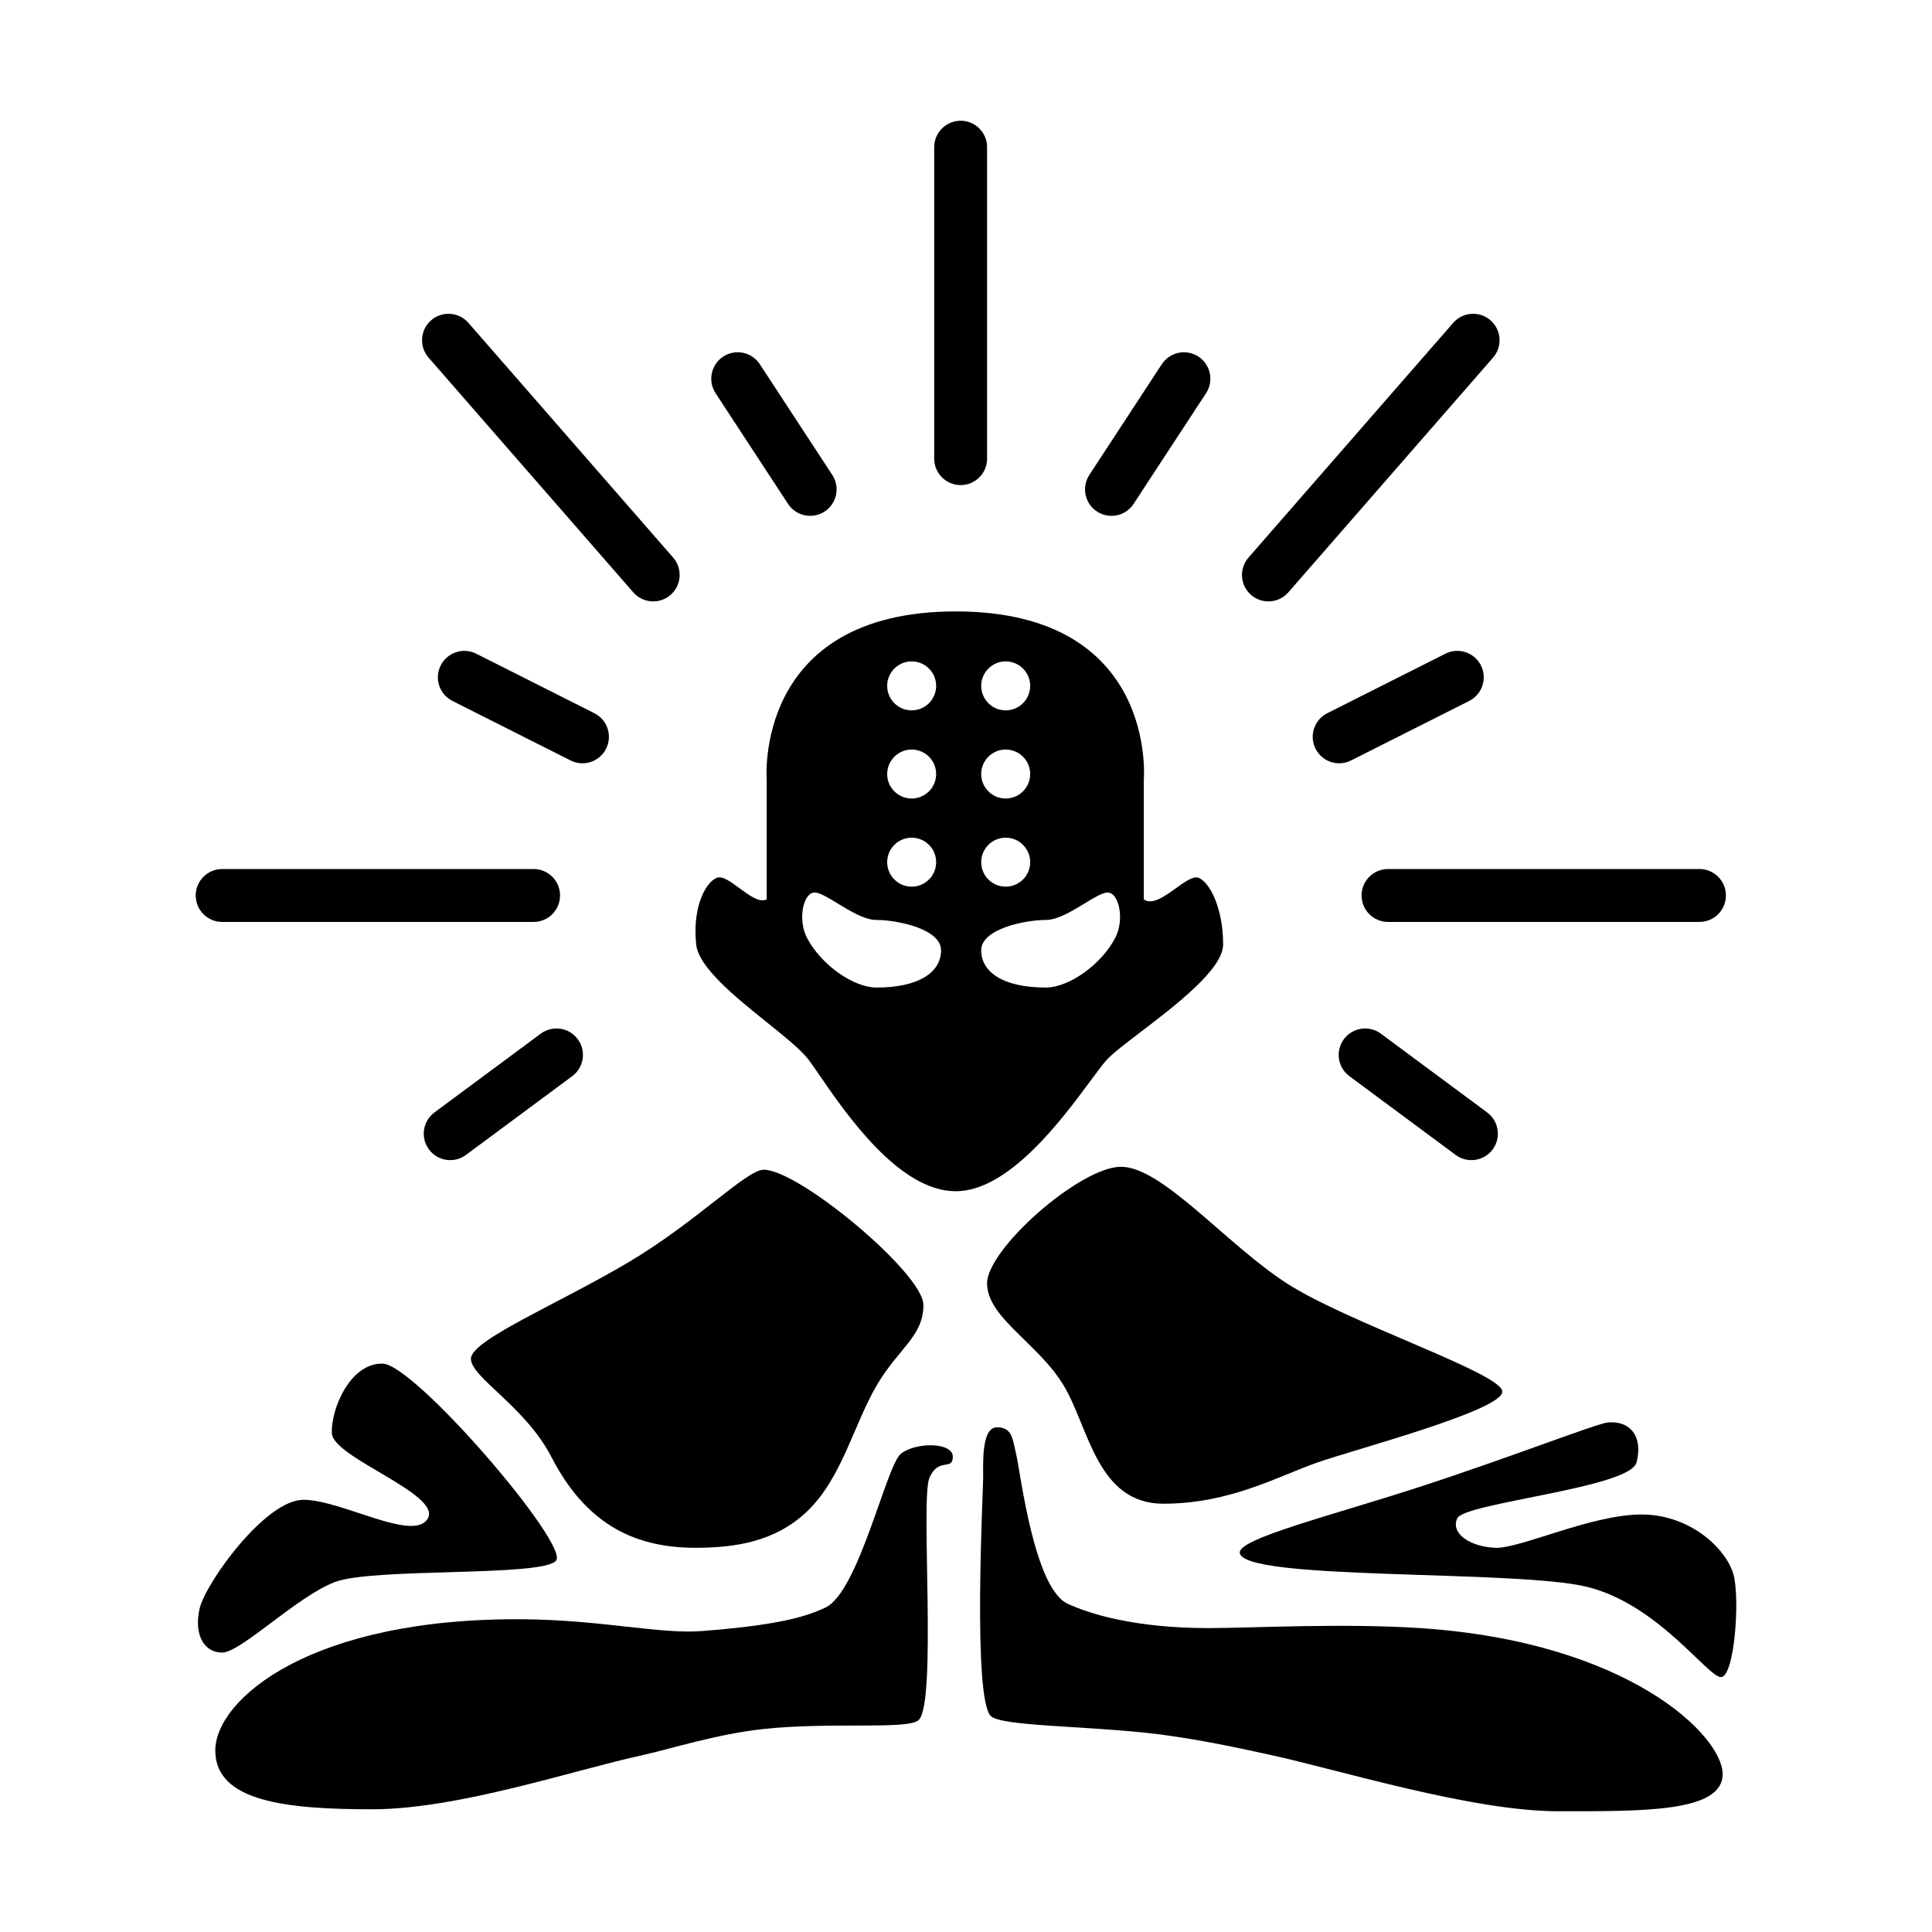 <?xml version="1.0" encoding="utf-8"?>
<svg width="256" height="256" viewBox="0 0 256 256" fill="none" xmlns="http://www.w3.org/2000/svg">
  <path fill-rule="evenodd" clip-rule="evenodd" d="M 107.173 140.458 C 107.552 140.965 108.035 141.667 108.608 142.502 C 112.152 147.657 119.156 157.846 126.64 157.846 C 133.675 157.846 140.711 148.333 144.516 143.188 C 145.414 141.974 146.131 141.003 146.627 140.458 C 147.411 139.597 149.128 138.285 151.145 136.746 L 151.146 136.745 C 155.809 133.185 162.071 128.406 162.071 125.145 C 162.071 120.473 160.384 116.969 158.826 116.317 C 158.138 116.029 157.02 116.831 155.817 117.694 C 154.298 118.784 152.645 119.969 151.559 119.172 L 151.559 103.339 C 151.559 103.339 153.504 81.014 126.64 81.017 C 99.775 81.019 101.592 103.339 101.592 103.339 L 101.592 119.172 C 100.633 119.652 99.276 118.649 97.979 117.69 C 96.82 116.833 95.709 116.012 94.973 116.317 C 93.414 116.963 91.729 120.343 92.248 125.145 C 92.578 128.196 97.416 132.086 101.598 135.45 C 103.996 137.378 106.179 139.134 107.173 140.458 Z M 124.695 125.923 C 124.695 128.778 121.84 130.855 116.13 130.855 C 113.122 130.855 108.796 127.87 106.914 124.236 C 105.705 121.901 106.394 118.266 107.952 118.266 C 108.622 118.266 109.726 118.94 110.983 119.707 C 112.646 120.721 114.577 121.9 116.13 121.9 C 118.855 121.9 124.695 123.068 124.695 125.923 Z M 138.58 130.855 C 132.869 130.855 130.014 128.778 130.014 125.923 C 130.014 123.068 135.854 121.9 138.58 121.9 C 140.132 121.9 142.063 120.721 143.726 119.707 C 144.983 118.94 146.087 118.266 146.757 118.266 C 148.315 118.266 149.005 121.901 147.795 124.236 C 145.913 127.87 141.588 130.855 138.58 130.855 Z M 124.045 114.243 C 124.045 116.035 122.593 117.488 120.801 117.488 C 119.009 117.488 117.556 116.035 117.556 114.243 C 117.556 112.451 119.009 110.998 120.801 110.998 C 122.593 110.998 124.045 112.451 124.045 114.243 Z M 133.26 117.488 C 131.468 117.488 130.015 116.035 130.015 114.243 C 130.015 112.451 131.468 110.998 133.26 110.998 C 135.051 110.998 136.504 112.451 136.504 114.243 C 136.504 116.035 135.051 117.488 133.26 117.488 Z M 124.045 102.563 C 124.045 104.355 122.593 105.807 120.801 105.807 C 119.009 105.807 117.556 104.355 117.556 102.563 C 117.556 100.771 119.009 99.318 120.801 99.318 C 122.593 99.318 124.045 100.771 124.045 102.563 Z M 133.26 105.807 C 131.468 105.807 130.015 104.355 130.015 102.563 C 130.015 100.771 131.468 99.318 133.26 99.318 C 135.051 99.318 136.504 100.771 136.504 102.563 C 136.504 104.355 135.051 105.807 133.26 105.807 Z M 124.045 90.883 C 124.045 92.675 122.593 94.127 120.801 94.127 C 119.009 94.127 117.556 92.675 117.556 90.883 C 117.556 89.091 119.009 87.638 120.801 87.638 C 122.593 87.638 124.045 89.091 124.045 90.883 Z M 133.26 94.127 C 131.468 94.127 130.015 92.675 130.015 90.883 C 130.015 89.091 131.468 87.638 133.26 87.638 C 135.051 87.638 136.504 89.091 136.504 90.883 C 136.504 92.675 135.051 94.127 133.26 94.127 Z" fill="black"/>
  <path d="M 101.204 154.994 C 105.876 154.995 122.358 168.751 122.358 172.903 C 122.358 177.056 119.114 178.614 116.259 183.416 C 113.103 188.723 111.572 195.964 106.785 200.417 C 102.585 204.322 97.336 205.089 92.119 205.089 C 83.648 205.089 77.454 201.585 73.042 193.019 C 69.623 186.383 62.4 182.507 62.4 180.041 C 62.4 177.575 73.782 172.863 83.165 167.323 C 92.245 161.962 98.906 154.993 101.204 154.994 Z" fill="black"/>
  <path d="M 148.443 154.605 C 142.992 154.734 130.793 165.508 130.794 170.049 C 130.795 174.59 137.545 177.967 140.919 183.546 C 144.292 189.126 145.329 199.249 154.154 199.249 C 162.979 199.249 169.34 195.614 174.531 193.798 C 179.722 191.981 199.449 186.789 199.06 184.325 C 198.671 181.86 178.552 175.24 170.505 170.049 C 162.459 164.858 153.894 154.475 148.443 154.605 Z" fill="black"/>
  <path d="M 50.72 180.69 C 55.003 180.82 75.378 204.57 73.691 206.776 C 72.004 208.982 49.422 207.686 44.361 209.631 C 39.299 211.575 31.902 218.975 29.436 218.975 C 26.971 218.975 25.672 216.509 26.452 213.137 C 27.231 209.765 35.146 198.73 40.208 198.73 C 45.269 198.73 54.873 204.44 56.69 201.195 C 58.507 197.951 44.101 193.148 43.971 189.904 C 43.842 186.661 46.437 180.56 50.72 180.69 Z" fill="black"/>
  <path d="M 49.292 239.74 C 60.713 239.74 76.027 234.549 84.982 232.602 C 88.68 231.798 94.948 229.764 101.204 229.098 C 110.095 228.151 120.262 229.225 121.709 227.93 C 124.175 225.724 121.969 198.73 123.137 195.874 C 124.305 193.019 126.252 194.966 126.252 193.019 C 126.252 191.073 121.32 191.073 119.373 192.63 C 117.426 194.187 113.793 210.929 109.38 213.005 C 106.567 214.329 102.891 215.341 93.028 216.12 C 87.474 216.558 79.839 214.669 69.538 214.563 C 41.116 214.27 28.528 225.205 28.528 231.953 C 28.528 238.702 37.872 239.74 49.292 239.74 Z" fill="black"/>
  <path d="M 206.455 240 C 195.035 240 177.386 234.503 168.431 232.557 C 164.732 231.752 158.205 230.283 151.949 229.617 C 143.058 228.67 132.761 228.705 131.314 227.41 C 128.848 225.204 130.276 197.432 130.276 195.745 C 130.276 194.057 130.016 189.126 132.093 189.126 C 134.169 189.126 134.169 190.683 134.688 192.889 C 135.207 195.096 137.023 210.41 141.436 212.486 C 144.249 213.81 150.262 215.731 160.125 215.731 C 165.696 215.731 177.877 215.055 188.156 215.731 C 215.8 217.548 228.258 230.006 228.258 235.068 C 228.259 240.13 217.876 240 206.455 240 Z" fill="black"/>
  <path d="M 210.349 210.28 C 201.005 207.944 164.536 209.501 164.276 205.738 C 164.149 203.888 175.995 200.933 187.638 197.172 C 199.679 193.282 211.557 188.612 213.074 188.48 C 216.059 188.22 217.746 190.425 216.838 193.801 C 215.93 197.177 193.997 199.119 193.088 201.195 C 192.18 203.272 194.904 204.962 198.15 205.092 C 201.395 205.222 210.868 200.679 217.487 200.679 C 224.106 200.679 228.777 205.348 229.686 208.593 C 230.596 211.837 229.817 222.352 227.999 222.223 C 226.181 222.093 219.693 212.616 210.349 210.28 Z" fill="black"/>
  <path d="M 127.29 16 C 129.225 16 130.794 17.569 130.794 19.504 L 130.794 60.774 C 130.794 62.709 129.225 64.278 127.29 64.278 C 125.354 64.278 123.786 62.709 123.786 60.774 L 123.786 19.504 C 123.786 17.569 125.354 16 127.29 16 Z" fill="black"/>
  <path d="M 25.932 118.655 C 25.932 116.72 27.501 115.151 29.436 115.151 L 70.706 115.151 C 72.641 115.151 74.21 116.72 74.21 118.655 C 74.21 120.591 72.641 122.16 70.706 122.16 L 29.436 122.16 C 27.501 122.16 25.932 120.591 25.932 118.655 Z" fill="black"/>
  <path d="M 57.124 42.442 C 58.583 41.17 60.796 41.321 62.068 42.78 L 89.194 73.882 C 90.466 75.341 90.315 77.554 88.857 78.826 C 87.398 80.098 85.185 79.947 83.913 78.489 L 56.787 47.386 C 55.515 45.927 55.666 43.714 57.124 42.442 Z" fill="black"/>
  <path d="M 56.84 152.306 C 55.687 150.751 56.014 148.557 57.568 147.405 L 71.651 136.967 C 73.205 135.814 75.4 136.14 76.552 137.695 C 77.705 139.25 77.378 141.445 75.824 142.597 L 61.741 153.035 C 60.187 154.187 57.992 153.861 56.84 152.306 Z" fill="black"/>
  <path d="M 58.396 88.172 C 59.267 86.444 61.374 85.748 63.102 86.619 L 78.757 94.505 C 80.485 95.376 81.181 97.483 80.31 99.211 C 79.439 100.939 77.333 101.635 75.604 100.764 L 59.949 92.878 C 58.221 92.007 57.526 89.9 58.396 88.172 Z" fill="black"/>
  <path d="M 95.83 47.249 C 97.449 46.189 99.621 46.643 100.681 48.262 L 110.281 62.929 C 111.34 64.548 110.887 66.72 109.268 67.78 C 107.648 68.84 105.477 68.386 104.417 66.767 L 94.817 52.1 C 93.758 50.481 94.211 48.309 95.83 47.249 Z" fill="black"/>
  <path d="M 228.693 118.655 C 228.693 116.72 227.124 115.151 225.189 115.151 L 183.919 115.151 C 181.984 115.151 180.415 116.72 180.415 118.655 C 180.415 120.591 181.984 122.16 183.919 122.16 L 225.189 122.16 C 227.124 122.16 228.693 120.591 228.693 118.655 Z" fill="black"/>
  <path d="M 197.501 42.442 C 196.042 41.17 193.829 41.321 192.557 42.78 L 165.431 73.882 C 164.159 75.341 164.31 77.554 165.768 78.826 C 167.227 80.098 169.44 79.947 170.712 78.489 L 197.838 47.386 C 199.11 45.927 198.959 43.714 197.501 42.442 Z" fill="black"/>
  <path d="M 197.785 152.306 C 198.937 150.751 198.611 148.557 197.057 147.405 L 182.974 136.967 C 181.42 135.814 179.225 136.14 178.073 137.695 C 176.92 139.25 177.246 141.445 178.801 142.597 L 192.883 153.035 C 194.438 154.187 196.633 153.861 197.785 152.306 Z" fill="black"/>
  <path d="M 196.229 88.172 C 195.358 86.444 193.251 85.748 191.523 86.619 L 175.868 94.505 C 174.14 95.376 173.444 97.483 174.315 99.211 C 175.186 100.939 177.292 101.635 179.021 100.764 L 194.676 92.878 C 196.404 92.007 197.099 89.9 196.229 88.172 Z" fill="black"/>
  <path d="M 158.795 47.249 C 157.176 46.189 155.004 46.643 153.944 48.262 L 144.344 62.929 C 143.285 64.548 143.738 66.72 145.357 67.78 C 146.977 68.84 149.148 68.386 150.208 66.767 L 159.808 52.1 C 160.867 50.481 160.414 48.309 158.795 47.249 Z" fill="black"/>
</svg>
